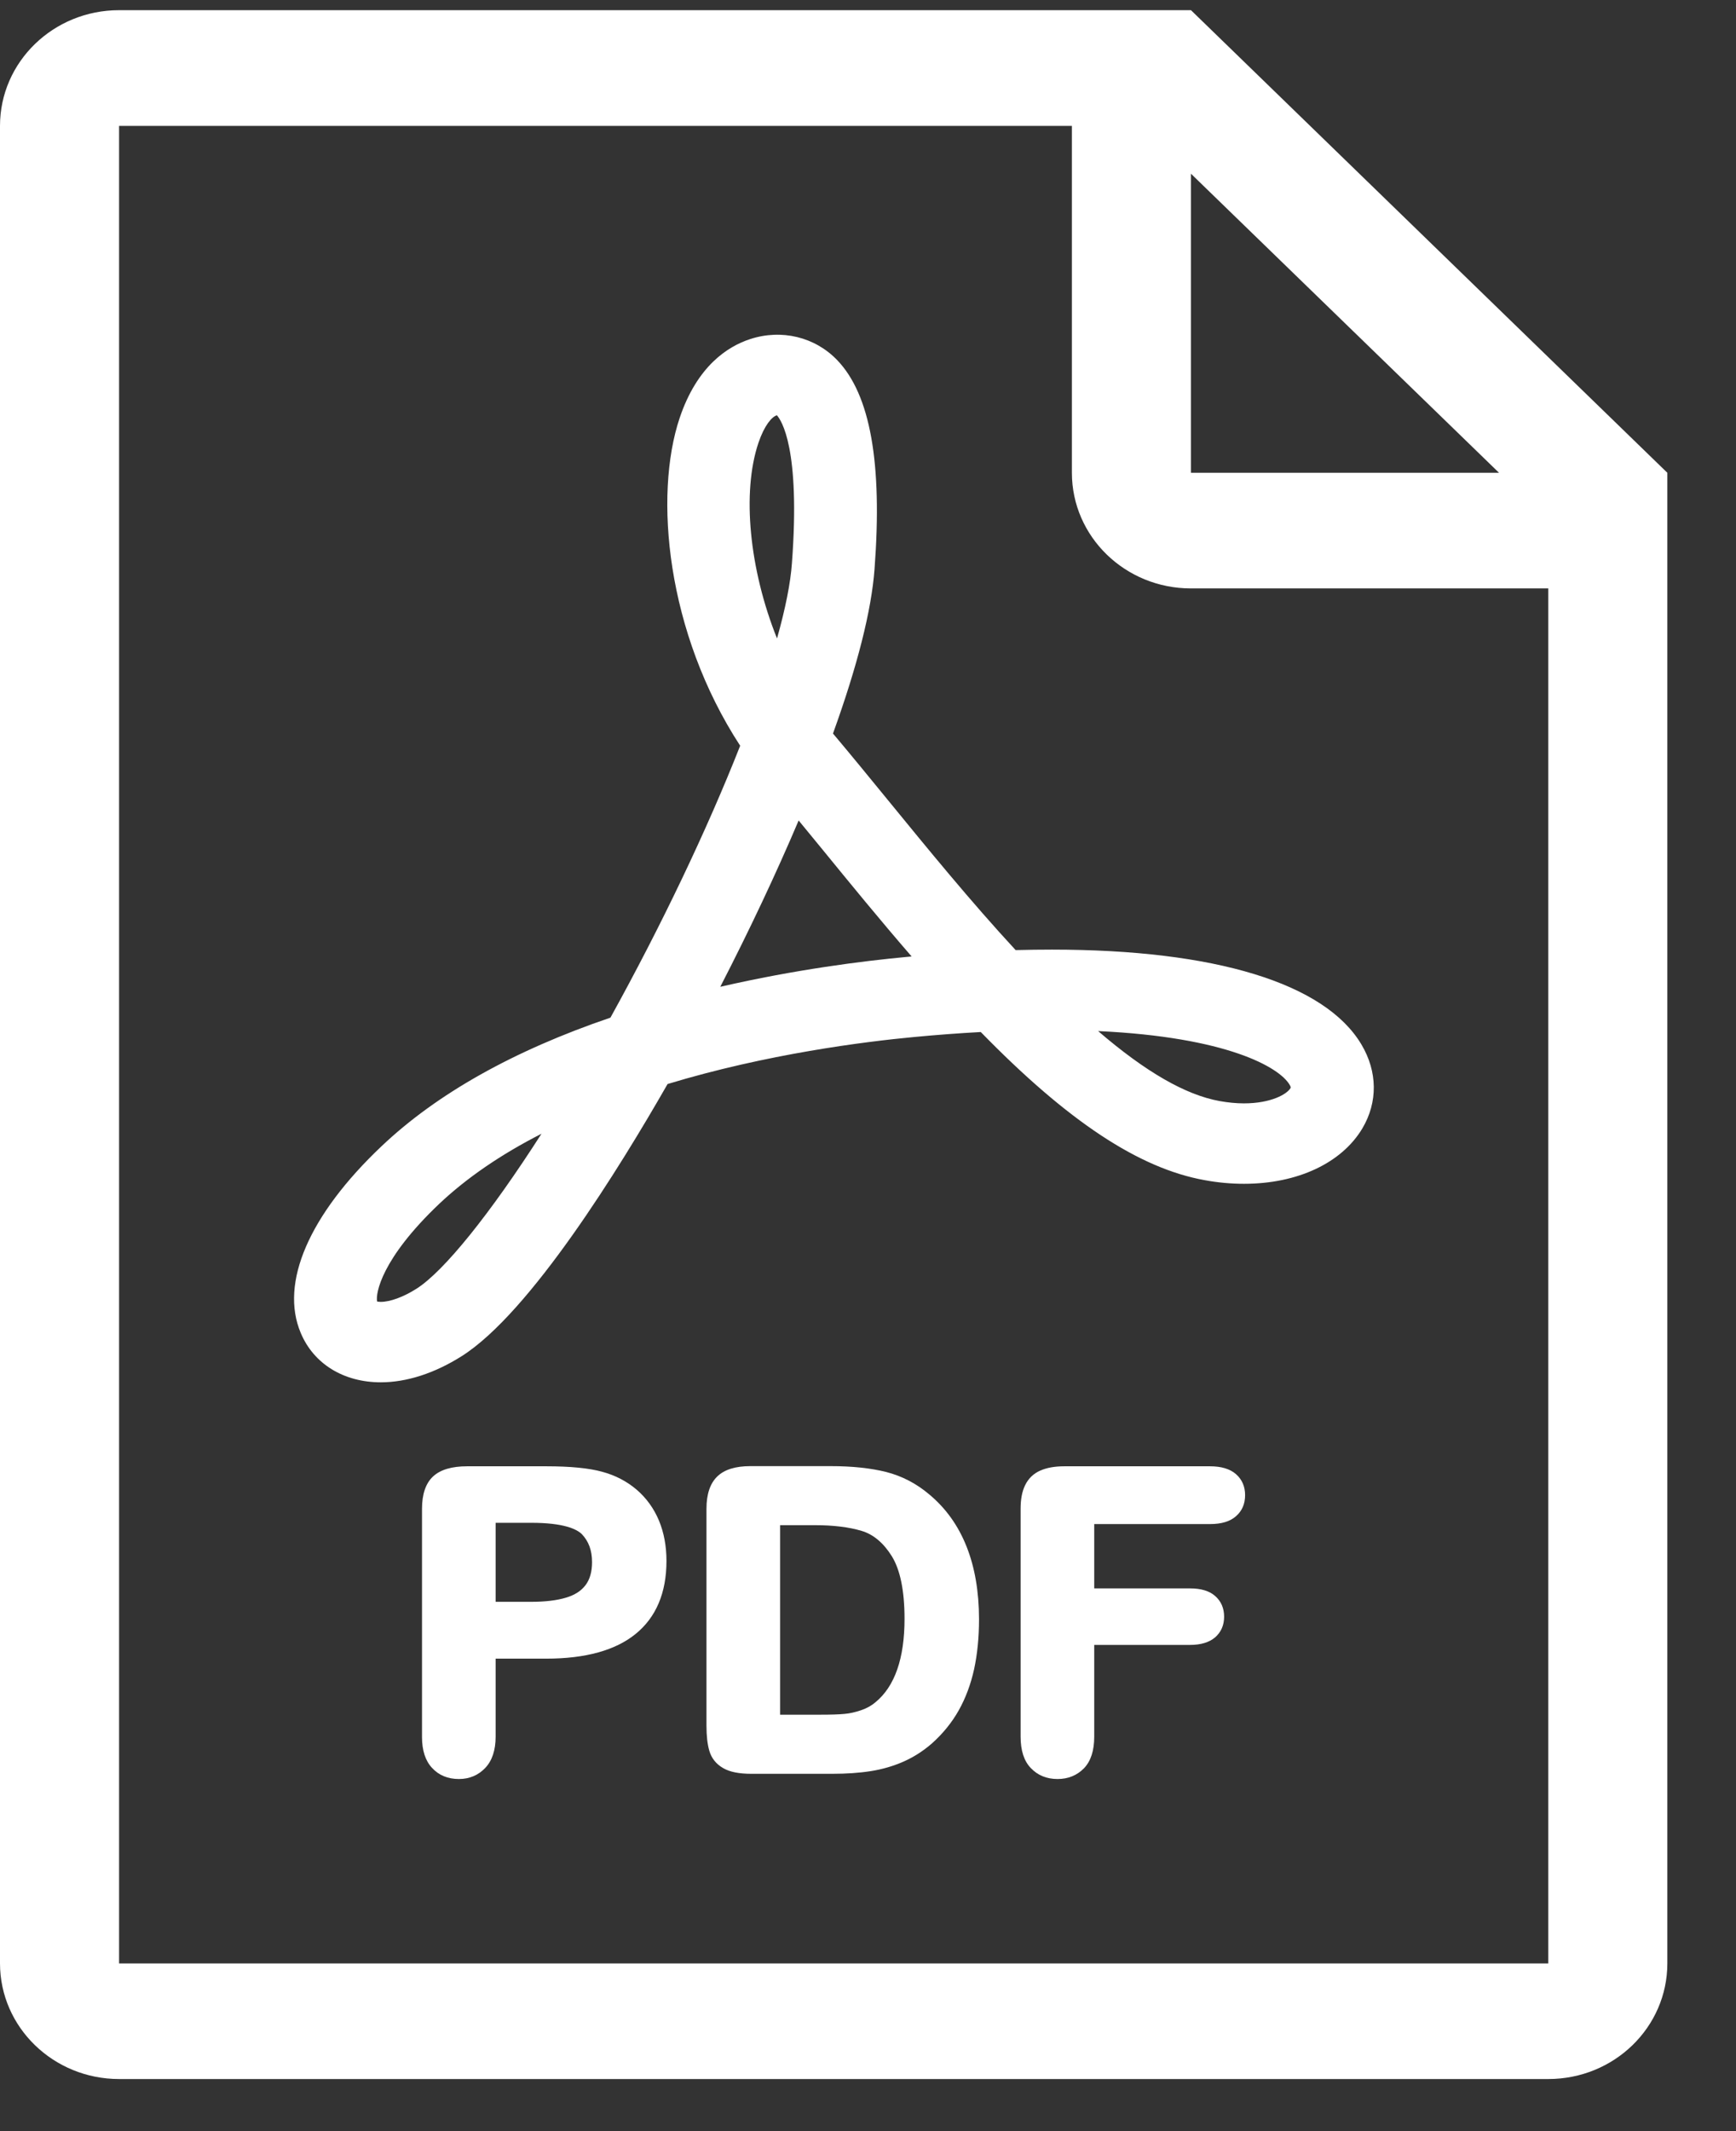 <svg width="22" height="27" viewBox="0 0 22 27" fill="none" xmlns="http://www.w3.org/2000/svg">
<rect x="0" y="0" width="22" height="27" fill="#333333" stroke="none"/>
<path d="M12.871 12.037C12.306 11.427 11.749 10.744 11.247 10.13C11.01 9.84 10.784 9.564 10.572 9.312L10.556 9.294C10.866 8.436 11.044 7.734 11.083 7.207C11.184 5.865 11.029 5 10.611 4.564C10.329 4.269 9.905 4.166 9.507 4.296C9.221 4.389 8.834 4.638 8.613 5.296C8.284 6.276 8.444 8.012 9.38 9.448C8.962 10.51 8.379 11.731 7.736 12.893C6.51 13.31 5.534 13.858 4.833 14.524C3.917 15.392 3.544 16.253 3.811 16.887C3.975 17.279 4.354 17.513 4.826 17.513C5.154 17.513 5.509 17.398 5.852 17.181C6.72 16.631 7.852 14.797 8.46 13.734C9.716 13.353 10.957 13.197 11.588 13.138C11.873 13.111 12.156 13.09 12.429 13.075C13.533 14.207 14.435 14.803 15.267 14.952C15.434 14.983 15.602 14.998 15.765 14.998C16.443 14.998 17.003 14.735 17.265 14.296C17.462 13.964 17.458 13.577 17.253 13.233C16.792 12.457 15.399 12.031 13.332 12.031C13.183 12.031 13.03 12.033 12.871 12.037L12.871 12.037ZM5.277 16.328C5.113 16.432 4.944 16.494 4.825 16.494C4.803 16.494 4.788 16.491 4.779 16.489C4.758 16.387 4.833 15.948 5.566 15.252C5.911 14.926 6.346 14.627 6.862 14.364C6.211 15.38 5.626 16.107 5.277 16.328L5.277 16.328ZM9.611 5.612C9.688 5.385 9.782 5.282 9.841 5.263C9.843 5.262 9.844 5.262 9.845 5.261C9.902 5.324 10.145 5.68 10.036 7.134C10.018 7.388 9.954 7.708 9.847 8.089C9.496 7.214 9.4 6.24 9.611 5.612L9.611 5.612ZM11.486 12.124C10.928 12.176 10.077 12.284 9.128 12.502C9.496 11.788 9.837 11.065 10.121 10.395C10.22 10.515 10.321 10.638 10.424 10.764C10.767 11.184 11.153 11.657 11.553 12.118L11.486 12.124ZM16.343 13.743C16.359 13.769 16.358 13.78 16.354 13.786C16.31 13.861 16.111 13.979 15.764 13.979C15.667 13.979 15.564 13.969 15.457 13.95C15.024 13.872 14.519 13.581 13.916 13.063C15.551 13.139 16.211 13.521 16.343 13.743L16.343 13.743Z" fill="white"/>
<path d="M15.093 0.129H1.509C0.677 0.129 0 0.784 0 1.595V24.874C0 25.684 0.677 26.34 1.509 26.34H19.621C20.456 26.34 21.13 25.684 21.13 24.874V5.99L15.093 0.129ZM15.093 2.201L18.997 5.99H15.093V2.201ZM19.622 24.875H1.509V1.595H13.584V5.99C13.584 6.799 14.259 7.455 15.093 7.455H19.621V24.875L19.622 24.875Z" fill="white"/>
<path d="M8.069 18.874C7.945 18.768 7.798 18.691 7.63 18.646C7.464 18.6 7.226 18.577 6.923 18.577H5.919C5.727 18.577 5.583 18.619 5.49 18.704C5.396 18.79 5.348 18.928 5.348 19.116V22.008C5.348 22.177 5.391 22.308 5.475 22.398C5.561 22.492 5.676 22.539 5.816 22.539C5.949 22.539 6.062 22.491 6.15 22.398C6.237 22.306 6.281 22.173 6.281 22.003V21.014H6.923C7.419 21.014 7.8 20.909 8.055 20.701C8.314 20.491 8.446 20.18 8.446 19.776C8.446 19.588 8.414 19.417 8.351 19.265C8.287 19.112 8.192 18.98 8.069 18.874L8.069 18.874ZM7.42 20.083C7.364 20.157 7.283 20.208 7.174 20.241C7.058 20.276 6.91 20.294 6.734 20.294H6.281V19.293H6.734C7.142 19.293 7.307 19.372 7.373 19.436C7.46 19.527 7.503 19.643 7.503 19.791C7.503 19.913 7.475 20.011 7.42 20.083L7.42 20.083Z" fill="white"/>
<path d="M11.777 18.934C11.615 18.796 11.43 18.7 11.23 18.649C11.035 18.6 10.799 18.575 10.528 18.575H9.508C9.319 18.575 9.178 18.619 9.089 18.707C8.999 18.794 8.953 18.931 8.953 19.114V21.865C8.953 21.994 8.965 22.098 8.989 22.181C9.016 22.275 9.075 22.349 9.163 22.4C9.248 22.45 9.366 22.473 9.524 22.473H10.544C10.725 22.473 10.89 22.462 11.035 22.439C11.182 22.416 11.322 22.375 11.451 22.318C11.58 22.261 11.701 22.183 11.81 22.088C11.947 21.966 12.062 21.825 12.15 21.669C12.237 21.514 12.303 21.338 12.345 21.146C12.386 20.956 12.407 20.743 12.407 20.514C12.406 19.813 12.194 19.281 11.777 18.934L11.777 18.934ZM11.095 21.566C11.045 21.609 10.984 21.643 10.914 21.667C10.841 21.692 10.771 21.708 10.703 21.714C10.632 21.721 10.531 21.724 10.404 21.724H9.886V19.323H10.328C10.559 19.323 10.758 19.347 10.918 19.395C11.067 19.439 11.196 19.547 11.301 19.715C11.408 19.887 11.463 20.154 11.463 20.509C11.463 21.01 11.34 21.365 11.095 21.566L11.095 21.566Z" fill="white"/>
<path d="M15.334 18.577H13.489C13.366 18.577 13.266 18.595 13.184 18.631C13.097 18.669 13.032 18.732 12.991 18.817C12.952 18.897 12.934 18.995 12.934 19.116V22.003C12.934 22.177 12.977 22.311 13.063 22.4C13.15 22.492 13.264 22.539 13.402 22.539C13.537 22.539 13.649 22.493 13.738 22.402C13.824 22.312 13.867 22.178 13.867 22.003V20.84H15.082C15.217 20.84 15.324 20.808 15.398 20.745C15.474 20.679 15.513 20.591 15.513 20.483C15.513 20.375 15.475 20.287 15.4 20.221C15.327 20.156 15.22 20.124 15.082 20.124H13.867V19.309H15.335C15.479 19.309 15.589 19.276 15.664 19.209C15.741 19.142 15.779 19.052 15.779 18.942C15.779 18.835 15.741 18.745 15.664 18.677C15.588 18.61 15.477 18.577 15.334 18.577L15.334 18.577Z" fill="white"/>
</svg>
